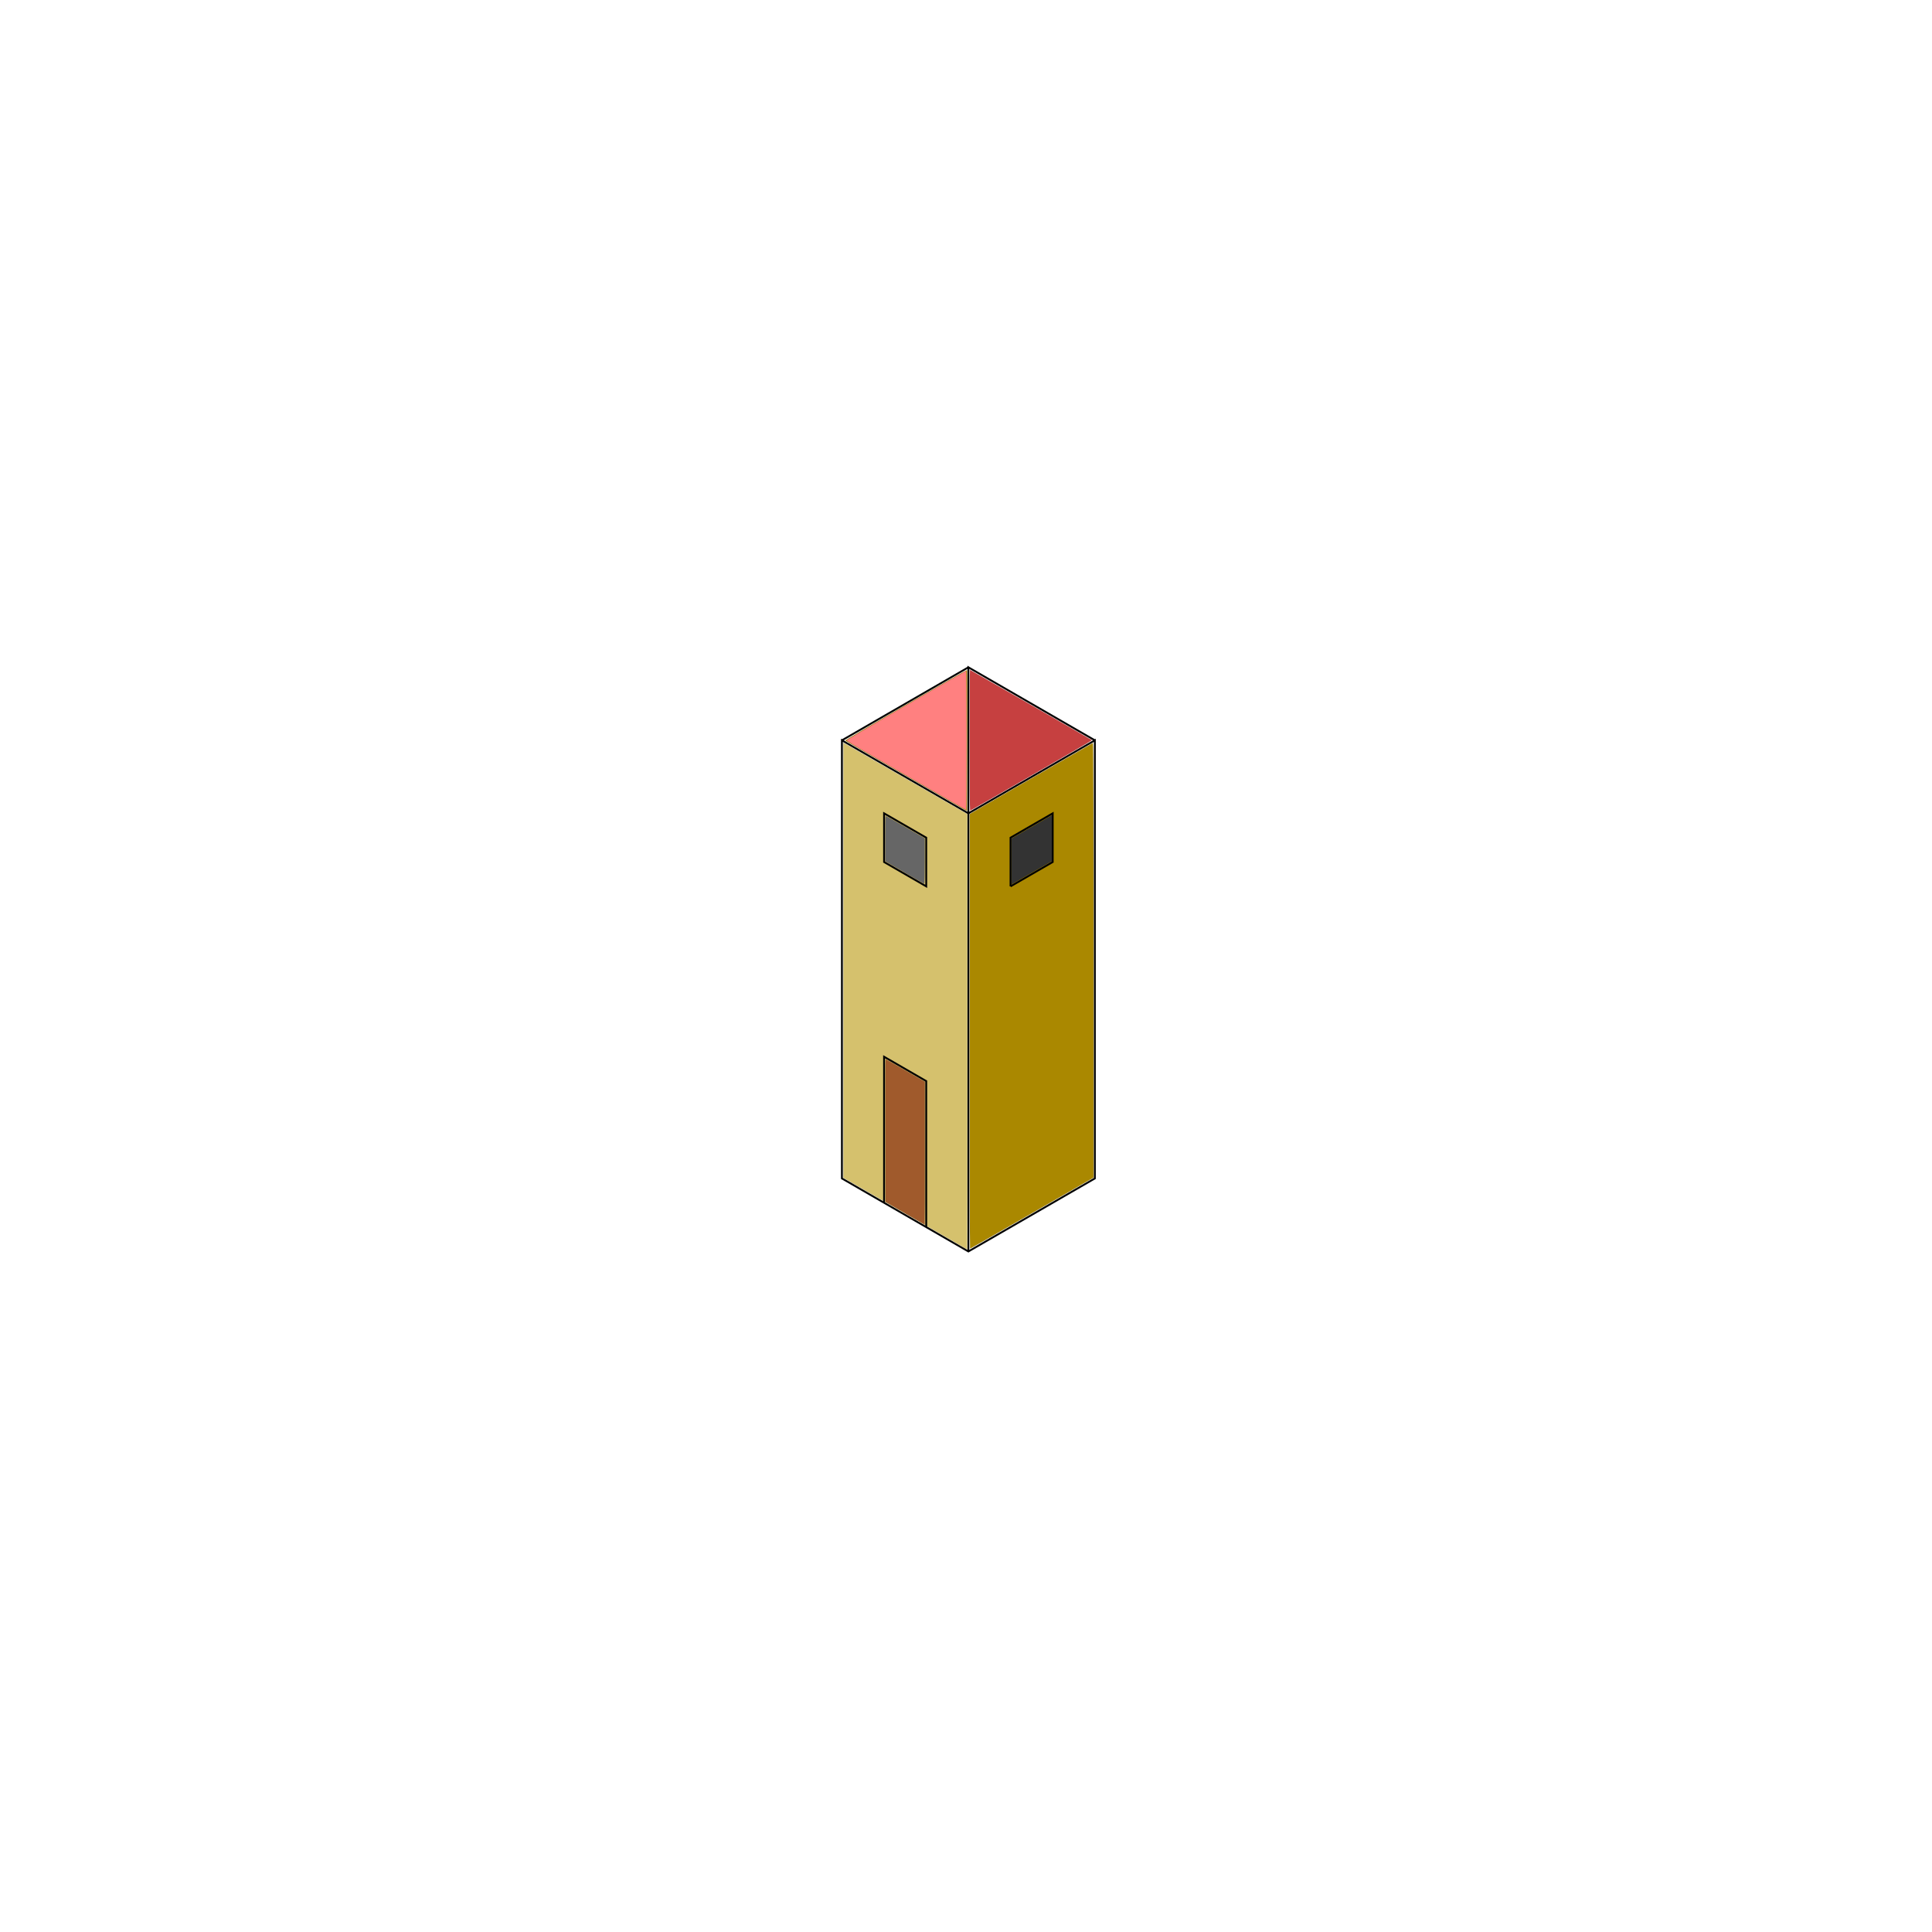 <?xml version="1.0" encoding="UTF-8" standalone="no"?>
<!-- Created with Inkscape (http://www.inkscape.org/) -->

<svg
   xmlns:dc="http://purl.org/dc/elements/1.1/"
   xmlns:cc="http://creativecommons.org/ns#"
   xmlns:rdf="http://www.w3.org/1999/02/22-rdf-syntax-ns#"
   xmlns:svg="http://www.w3.org/2000/svg"
   xmlns="http://www.w3.org/2000/svg"
   xmlns:sodipodi="http://sodipodi.sourceforge.net/DTD/sodipodi-0.dtd"
   xmlns:inkscape="http://www.inkscape.org/namespaces/inkscape"
   width="39.688"
   height="39.688"
   viewBox="-242.661 0.667 39.688 39.688"
   version="1.1"
   id="svg8"
   sodipodi:docname="tower.svg"
   inkscape:version="0.92.2 5c3e80d, 2017-08-06">
  <sodipodi:namedview
     id="base"
     pagecolor="#ffffff"
     bordercolor="#666666"
     borderopacity="1.0"
     inkscape:pageopacity="0.0"
     inkscape:pageshadow="2"
     inkscape:zoom="16"
     inkscape:cx="0.17741789"
     inkscape:cy="33.142708"
     inkscape:document-units="mm"
     inkscape:current-layer="layer1"
     showgrid="true"
     inkscape:window-width="2560"
     inkscape:window-height="1380"
     inkscape:window-x="0"
     inkscape:window-y="0"
     inkscape:window-maximized="1"
     inkscape:measure-start="-8.25195e-07,39.6875"
     inkscape:measure-end="39.6875,39.6875">
    <inkscape:grid
       type="axonomgrid"
       id="grid821"
       units="px"
       empspacing="5"
       spacingy="1" />
  </sodipodi:namedview>
  <defs
     id="defs2" />
  <g
     id="layer1"
     inkscape:groupmode="layer"
     inkscape:label="Layer 1">
    <path
       style="fill:none;stroke:#000000;stroke-width:0.038;stroke-linecap:butt;stroke-linejoin:miter;stroke-miterlimit:4;stroke-dasharray:none;stroke-opacity:1"
       d="m -225.366,24.875 2.598,1.5 2.598,-1.5 v -9 l -2.598,1.5 -2.598,-1.5 z"
       id="path1472"
       inkscape:connector-curvature="0" />
    <path
       style="fill:none;stroke:#000000;stroke-width:0.038;stroke-linecap:butt;stroke-linejoin:miter;stroke-miterlimit:4;stroke-dasharray:none;stroke-opacity:1"
       d="m -222.768,26.375 v -12 l 2.598,1.5"
       id="path1474"
       inkscape:connector-curvature="0"
       sodipodi:nodetypes="ccc" />
    <path
       style="fill:none;stroke:#000000;stroke-width:0.038;stroke-linecap:butt;stroke-linejoin:miter;stroke-miterlimit:4;stroke-dasharray:none;stroke-opacity:1"
       d="m -225.366,15.875 2.598,-1.5"
       id="path1476"
       inkscape:connector-curvature="0" />
    <path
       style="opacity:1;fill:#aa8800;fill-opacity:1;stroke:#000000;stroke-width:0.001;stroke-linejoin:miter;stroke-miterlimit:4;stroke-dasharray:none;stroke-opacity:1"
       d="m -224.042,16.608 c -0.685,-0.395 -1.249,-0.723 -1.254,-0.728 -0.005,-0.005 0.554,-0.334 1.242,-0.732 0.688,-0.397 1.254,-0.72 1.258,-0.716 0.004,0.004 0.005,0.657 0.003,1.451 l -0.004,1.444 z"
       id="path1478"
       inkscape:connector-curvature="0" />
    <path
       style="opacity:1;fill:#aa8800;fill-opacity:1;stroke:#000000;stroke-width:0.001;stroke-linejoin:miter;stroke-miterlimit:4;stroke-dasharray:none;stroke-opacity:1"
       d="m -222.742,21.854 2.8e-4,-4.465 1.259,-0.727 c 0.693,-0.4 1.265,-0.729 1.273,-0.732 0.008,-0.003 0.014,1.842 0.014,4.461 v 4.466 l -1.265,0.73 c -0.696,0.402 -1.269,0.73 -1.273,0.73 -0.005,0 -0.009,-2.009 -0.009,-4.465 z"
       id="path1480"
       inkscape:connector-curvature="0" />
    <path
       style="opacity:1;fill:#ff8080;fill-opacity:1;stroke:#000000;stroke-width:0.001;stroke-linejoin:miter;stroke-miterlimit:4;stroke-dasharray:none;stroke-opacity:1"
       d="m -223.711,16.791 c -0.486,-0.281 -1.036,-0.599 -1.222,-0.707 -0.186,-0.107 -0.337,-0.201 -0.335,-0.208 0.005,-0.018 1.752,-1.035 2.452,-1.427 0.006,-0.004 0.012,0.637 0.012,1.424 0,0.787 -0.005,1.43 -0.012,1.43 -0.006,-2.6e-4 -0.409,-0.231 -0.895,-0.512 z"
       id="path1482"
       inkscape:connector-curvature="0" />
    <path
       style="opacity:1;fill:#c64040;fill-opacity:1;stroke:#000000;stroke-width:0.001;stroke-linejoin:miter;stroke-miterlimit:4;stroke-dasharray:none;stroke-opacity:1"
       d="m -222.742,15.874 c 0,-0.795 0.003,-1.445 0.007,-1.445 0.006,0 2.496,1.435 2.505,1.444 0.005,0.005 -2.49,1.446 -2.503,1.446 -0.005,0 -0.009,-0.65 -0.009,-1.445 z"
       id="path1484"
       inkscape:connector-curvature="0" />
    <path
       style="opacity:1;fill:#d5c16d;fill-opacity:1;stroke:#000000;stroke-width:0.001;stroke-linejoin:miter;stroke-miterlimit:4;stroke-dasharray:none;stroke-opacity:1"
       d="m -224.066,25.597 -1.27,-0.735 v -4.468 -4.468 l 0.093,0.052 c 0.051,0.029 0.624,0.358 1.273,0.732 l 1.18,0.68 7e-4,4.473 c 3.8e-4,2.46 -0.001,4.472 -0.003,4.471 -0.002,-8.83e-4 -0.575,-0.332 -1.273,-0.737 z"
       id="path1486"
       inkscape:connector-curvature="0" />
    <path
       style="fill:none;stroke:#000000;stroke-width:0.038;stroke-linecap:butt;stroke-linejoin:miter;stroke-miterlimit:4;stroke-dasharray:none;stroke-opacity:1"
       d="m -224.5,25.375 v -3 l 0.866,0.5 v 3"
       id="path1488"
       inkscape:connector-curvature="0" />
    <path
       style="opacity:1;fill:#a05a2c;fill-opacity:1;stroke:#000000;stroke-width:0.001;stroke-linejoin:miter;stroke-miterlimit:4;stroke-dasharray:none;stroke-opacity:1"
       d="m -224.07,25.588 -0.398,-0.231 -0.004,-1.464 c -0.002,-0.805 -1.1e-4,-1.464 0.005,-1.464 0.005,0 0.188,0.103 0.406,0.23 l 0.398,0.23 v 1.466 c 0,0.806 -0.002,1.466 -0.004,1.466 -0.002,-1.22e-4 -0.183,-0.104 -0.402,-0.231 z"
       id="path1490"
       inkscape:connector-curvature="0" />
    <path
       style="fill:none;stroke:#000000;stroke-width:0.038;stroke-linecap:butt;stroke-linejoin:miter;stroke-miterlimit:4;stroke-dasharray:none;stroke-opacity:1"
       d="m -224.5,17.375 v 1 l 0.866,0.5 v -1 z"
       id="path1492"
       inkscape:connector-curvature="0" />
    <path
       style="fill:none;stroke:#000000;stroke-width:0.038;stroke-linecap:butt;stroke-linejoin:miter;stroke-miterlimit:4;stroke-dasharray:none;stroke-opacity:1"
       d="m -221.902,18.875 0.866,-0.5 v -1 l -0.866,0.5 v 1"
       id="path1494"
       inkscape:connector-curvature="0" />
    <path
       style="opacity:1;fill:#333333;fill-opacity:1;stroke:#000000;stroke-width:0.001;stroke-linejoin:miter;stroke-miterlimit:4;stroke-dasharray:none;stroke-opacity:1"
       d="m -221.882,18.362 3.8e-4,-0.473 0.129,-0.072 c 0.071,-0.04 0.257,-0.147 0.414,-0.238 l 0.285,-0.165 -1.6e-4,0.472 -1.5e-4,0.472 -0.339,0.195 c -0.186,0.107 -0.373,0.215 -0.414,0.239 l -0.075,0.043 z"
       id="path1496"
       inkscape:connector-curvature="0" />
    <path
       style="opacity:1;fill:#666666;fill-opacity:1;stroke:#000000;stroke-width:0.001;stroke-linejoin:miter;stroke-miterlimit:4;stroke-dasharray:none;stroke-opacity:1"
       d="m -224.082,18.588 -0.395,-0.229 v -0.465 c 0,-0.256 0.004,-0.465 0.009,-0.465 0.005,0 0.188,0.103 0.406,0.23 l 0.398,0.23 v 0.466 c 0,0.256 -0.005,0.465 -0.012,0.465 -0.006,-5.69e-4 -0.189,-0.104 -0.406,-0.23 z"
       id="path1498"
       inkscape:connector-curvature="0" />
  </g>
</svg>
